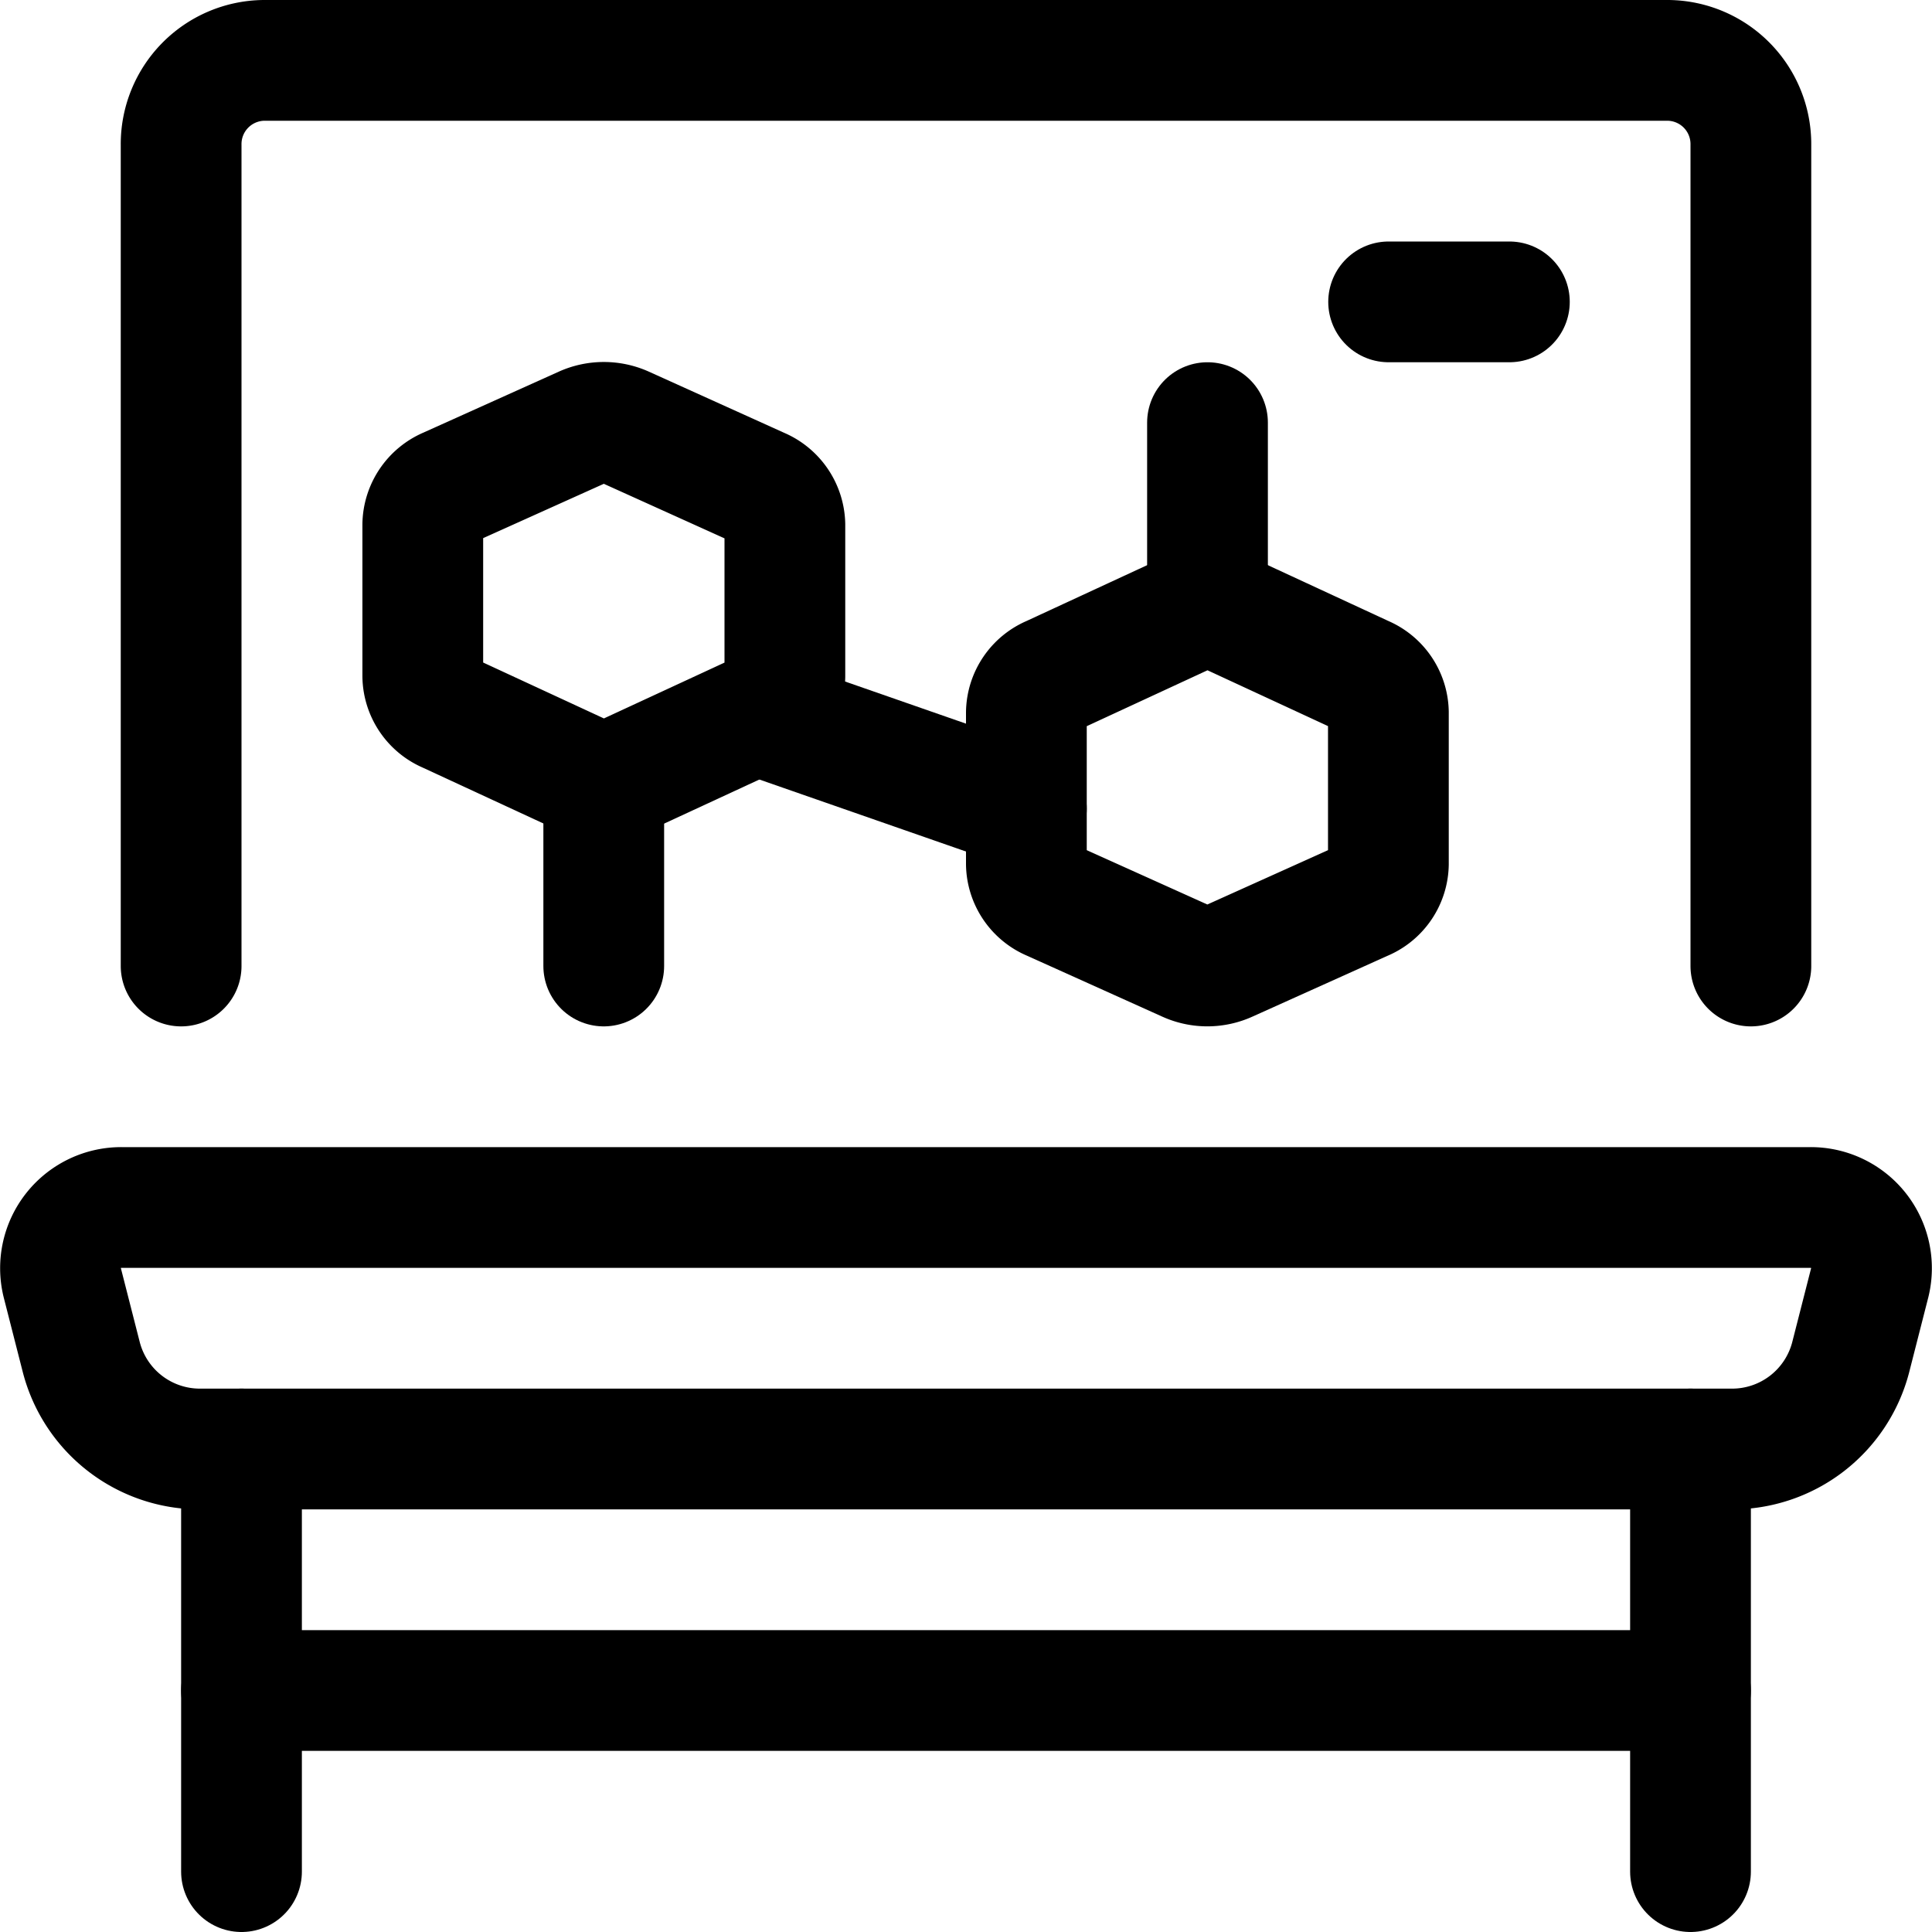 <svg xmlns="http://www.w3.org/2000/svg" viewBox="0 0 24 24"><defs><style>.a,.b{fill:none;stroke:#000;stroke-linecap:round;stroke-width:1.5px;}.a{stroke-linejoin:round;}.b{stroke-miterlimit:10;}</style></defs><title>school-board-chemistry</title><path class="a" d="M21.75,12V1.8A1.04,1.04,0,0,0,20.724.75H3.276A1.04,1.04,0,0,0,2.25,1.8V12"/><line class="a" x1="3" y1="18" x2="3" y2="23.25"/><line class="a" x1="21" y1="18" x2="21" y2="23.25"/><line class="a" x1="3" y1="21" x2="21" y2="21"/><path class="a" d="M9.439,6.063,7.751,5.3a.614.614,0,0,0-.5,0l-1.688.76a.506.506,0,0,0-.311.454V8.4a.5.5,0,0,0,.306.451l1.944.9,1.944-.9A.5.5,0,0,0,9.75,8.4V6.517A.506.506,0,0,0,9.439,6.063Z"/><line class="b" x1="12.75" y1="10.045" x2="9.398" y2="8.877"/><line class="a" x1="7.5" y1="9.75" x2="7.5" y2="12"/><line class="a" x1="15" y1="7.5" x2="15" y2="5.25"/><line class="a" x1="17.25" y1="3.75" x2="18.75" y2="3.75"/><path class="a" d="M21.506,18H2.494a1.522,1.522,0,0,1-1.483-1.136l-.238-.932A.754.754,0,0,1,1.515,15h20.97a.754.754,0,0,1,.742.932l-.238.932A1.522,1.522,0,0,1,21.506,18Z"/><path class="a" d="M13.061,11.186l1.687.76a.609.609,0,0,0,.5,0l1.688-.76a.5.5,0,0,0,.311-.453V8.849a.5.5,0,0,0-.306-.45L15,7.5l-1.944.9a.5.5,0,0,0-.306.45v1.884A.5.5,0,0,0,13.061,11.186Z"/></svg>